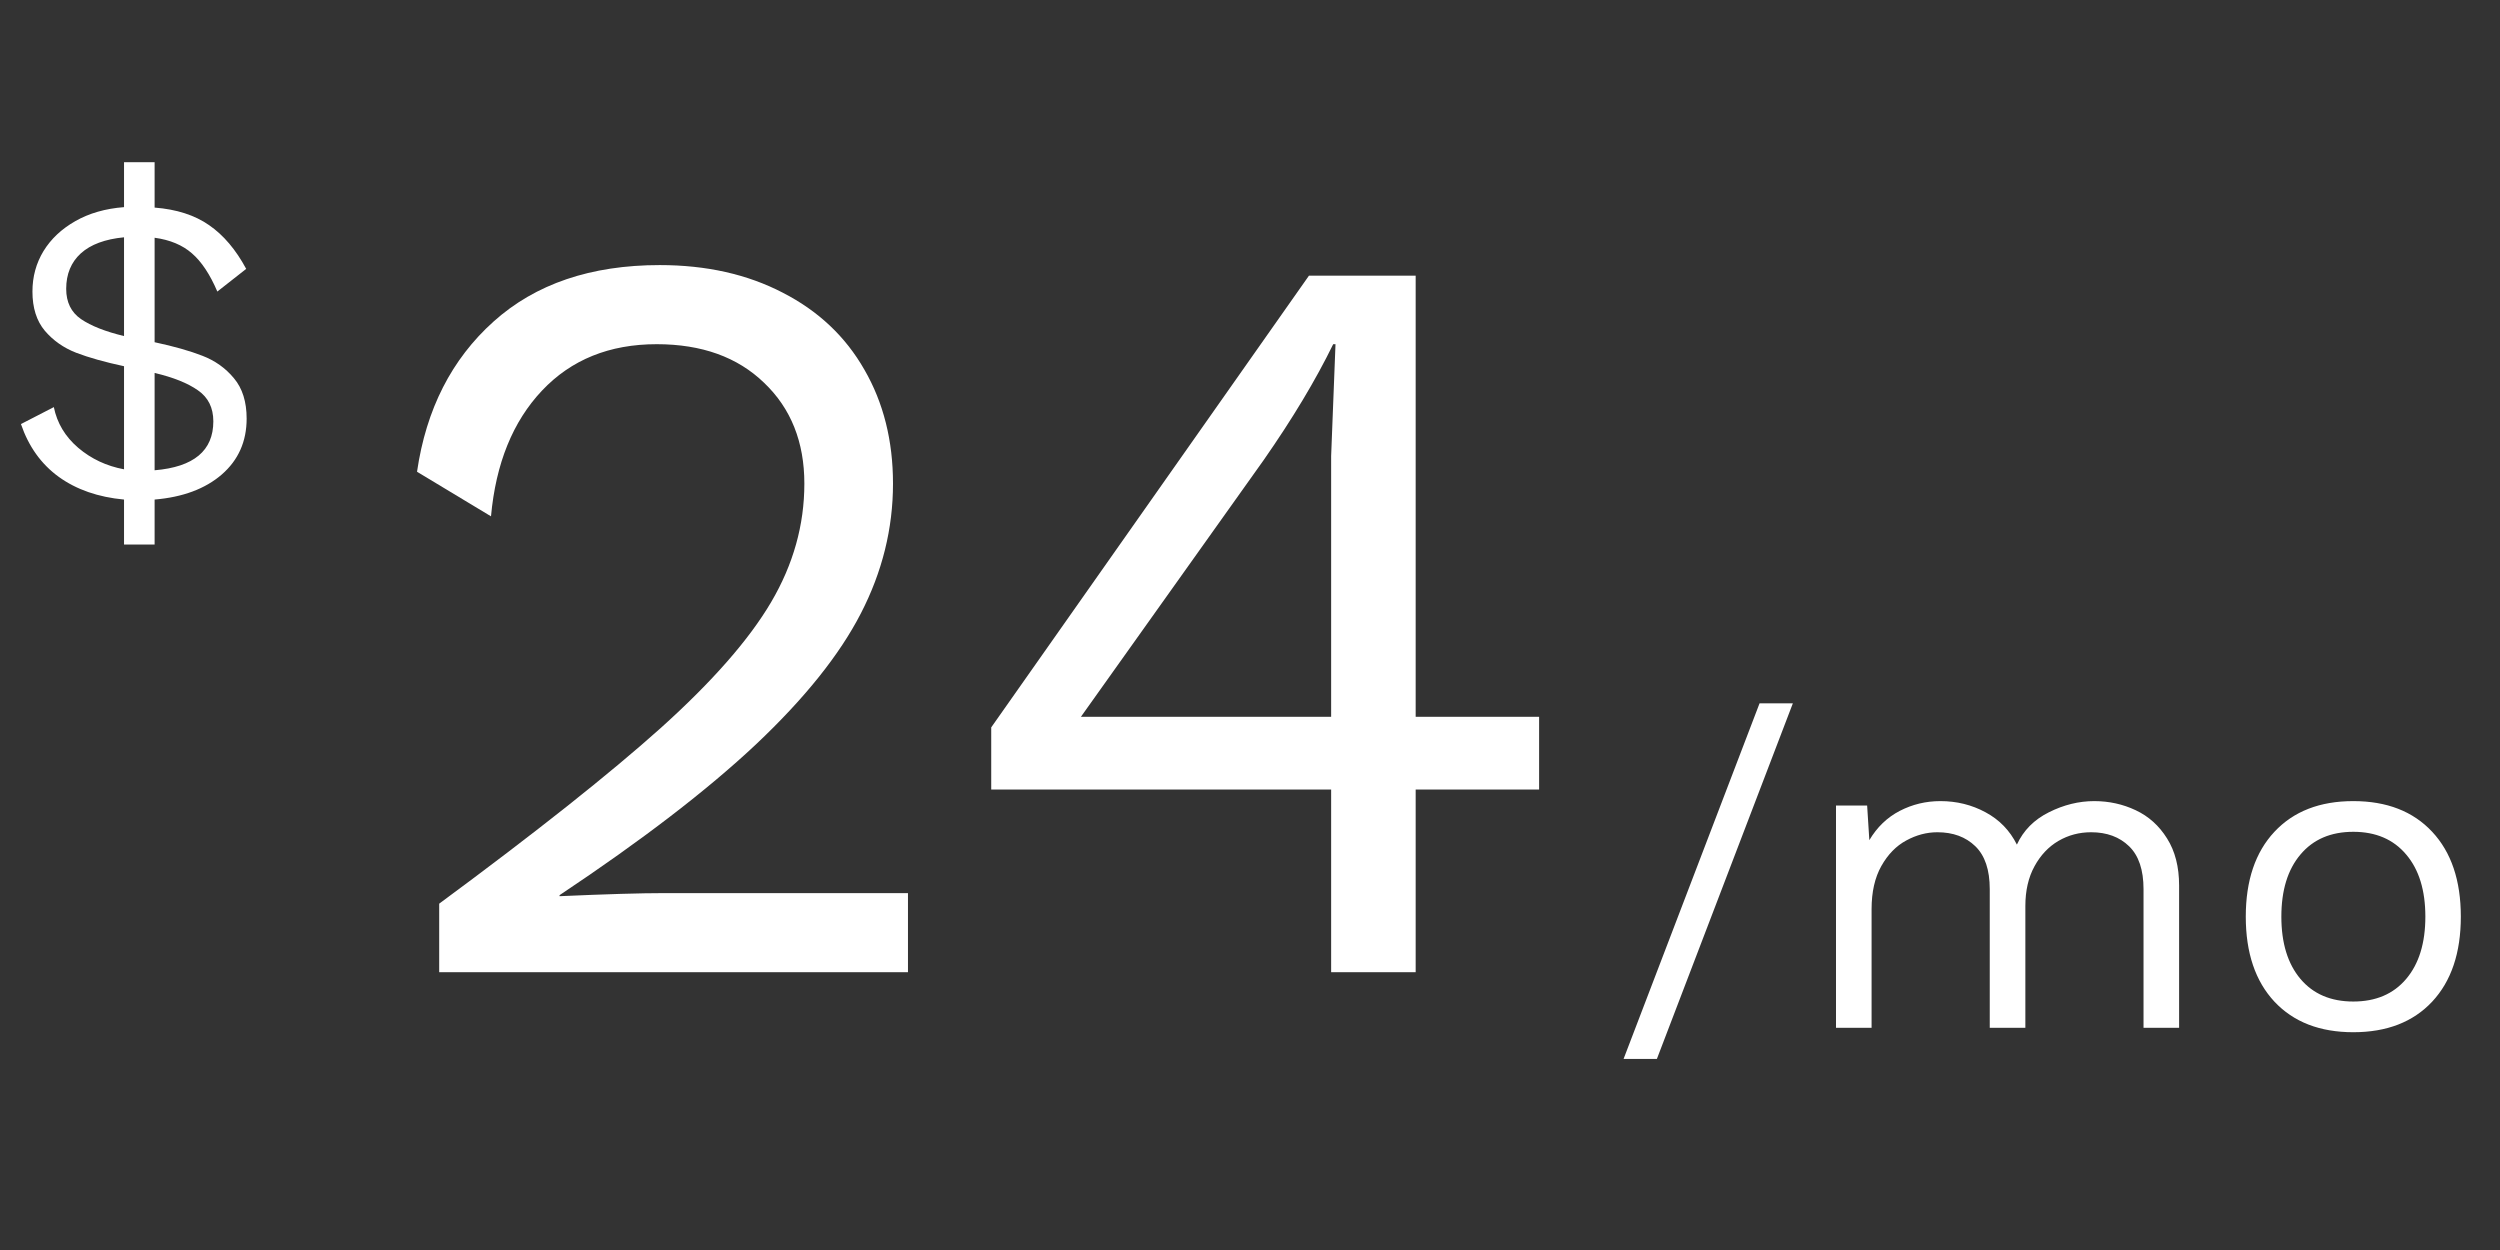 <svg width="90" height="45" viewBox="0 0 90 45" fill="none" xmlns="http://www.w3.org/2000/svg" xmlns:xlink="http://www.w3.org/1999/xlink">
	<rect x="0" y="0" width="90" height="45" fill="#333333" stroke="none"/>
	<desc>
			Created with Pixso.
	</desc>
	<defs/>
	<path id="$" d="M4.465 17.984Q3.07 17.855 2.117 17.168Q1.168 16.48 0.754 15.266L1.938 14.656Q2.113 15.52 2.816 16.121Q3.52 16.719 4.465 16.895L4.465 13.184Q3.426 12.961 2.742 12.699Q2.062 12.434 1.613 11.906Q1.168 11.375 1.168 10.496Q1.168 9.695 1.566 9.039Q1.969 8.383 2.711 7.961Q3.457 7.535 4.465 7.457L4.465 5.84L5.566 5.84L5.566 7.473Q6.754 7.566 7.527 8.105Q8.305 8.641 8.863 9.68L7.824 10.496Q7.426 9.566 6.91 9.121Q6.398 8.672 5.566 8.559L5.566 12.32Q6.609 12.543 7.289 12.809Q7.969 13.07 8.422 13.617Q8.879 14.16 8.879 15.07Q8.879 16.305 7.984 17.082Q7.09 17.855 5.566 17.984L5.566 19.602L4.465 19.602L4.465 17.984ZM4.465 8.543Q3.441 8.641 2.91 9.121Q2.383 9.602 2.383 10.398Q2.383 11.121 2.918 11.488Q3.457 11.855 4.465 12.098L4.465 8.543ZM5.566 16.93Q7.68 16.754 7.68 15.168Q7.68 14.434 7.125 14.051Q6.574 13.664 5.566 13.426L5.566 16.93Z" fill="#FFFFFF" fill-opacity="1" fill-rule="evenodd"/>
	<path id="/mo" d="M59.648 38.121L58.449 38.121L63.344 25.32L64.543 25.32L59.648 38.121ZM75.393 28.84Q76.19 28.84 76.885 29.168Q77.585 29.496 78.014 30.184Q78.448 30.871 78.448 31.879L78.448 37L77.167 37L77.167 32.008Q77.167 30.969 76.647 30.465Q76.127 29.961 75.28 29.961Q74.639 29.961 74.104 30.273Q73.569 30.586 73.241 31.188Q72.913 31.785 72.913 32.617L72.913 37L71.631 37L71.631 32.008Q71.631 30.969 71.112 30.465Q70.592 29.961 69.745 29.961Q69.167 29.961 68.624 30.258Q68.081 30.551 67.729 31.176Q67.377 31.801 67.377 32.727L67.377 37L66.096 37L66.096 29L67.217 29L67.296 30.246Q67.713 29.543 68.393 29.191Q69.073 28.84 69.854 28.84Q70.737 28.84 71.479 29.242Q72.225 29.641 72.608 30.406Q72.96 29.641 73.76 29.242Q74.561 28.84 75.393 28.84ZM84.719 28.84Q86.528 28.84 87.559 29.945Q88.59 31.047 88.59 33Q88.59 34.953 87.559 36.059Q86.528 37.16 84.719 37.16Q82.911 37.16 81.879 36.059Q80.848 34.953 80.848 33Q80.848 31.047 81.879 29.945Q82.911 28.84 84.719 28.84ZM84.719 29.945Q83.504 29.945 82.817 30.762Q82.129 31.574 82.129 33Q82.129 34.426 82.817 35.242Q83.504 36.055 84.719 36.055Q85.934 36.055 86.622 35.242Q87.313 34.426 87.313 33Q87.313 31.574 86.622 30.762Q85.934 29.945 84.719 29.945Z" fill="#FFFFFF" fill-opacity="1" fill-rule="evenodd"/>
	<path id="24" d="M15.811 32.532Q21.016 28.691 23.79 26.205Q26.564 23.709 27.76 21.678Q28.957 19.646 28.957 17.41Q28.957 15.165 27.51 13.783Q26.072 12.391 23.641 12.391Q21.09 12.391 19.513 14.061Q17.936 15.731 17.676 18.588L15.013 16.983Q15.505 13.606 17.769 11.575Q20.032 9.543 23.752 9.543Q26.267 9.543 28.178 10.536Q30.098 11.519 31.119 13.31Q32.148 15.091 32.148 17.41Q32.148 19.841 30.989 22.086Q29.838 24.322 27.213 26.799Q24.587 29.267 20.144 32.226L20.144 32.263Q22.648 32.152 23.91 32.152L32.687 32.152L32.687 35L15.811 35L15.811 32.532ZM55.408 28.422L50.964 28.422L50.964 35L47.921 35L47.921 28.422L35.684 28.422L35.684 26.186L47.123 9.923L50.964 9.923L50.964 25.806L55.408 25.806L55.408 28.422ZM38.912 25.806L47.921 25.806L47.921 16.418L48.078 12.391L47.995 12.391Q47.049 14.33 45.49 16.566L38.912 25.806Z" fill="#FFFFFF" fill-opacity="1" fill-rule="evenodd"/>
</svg>
